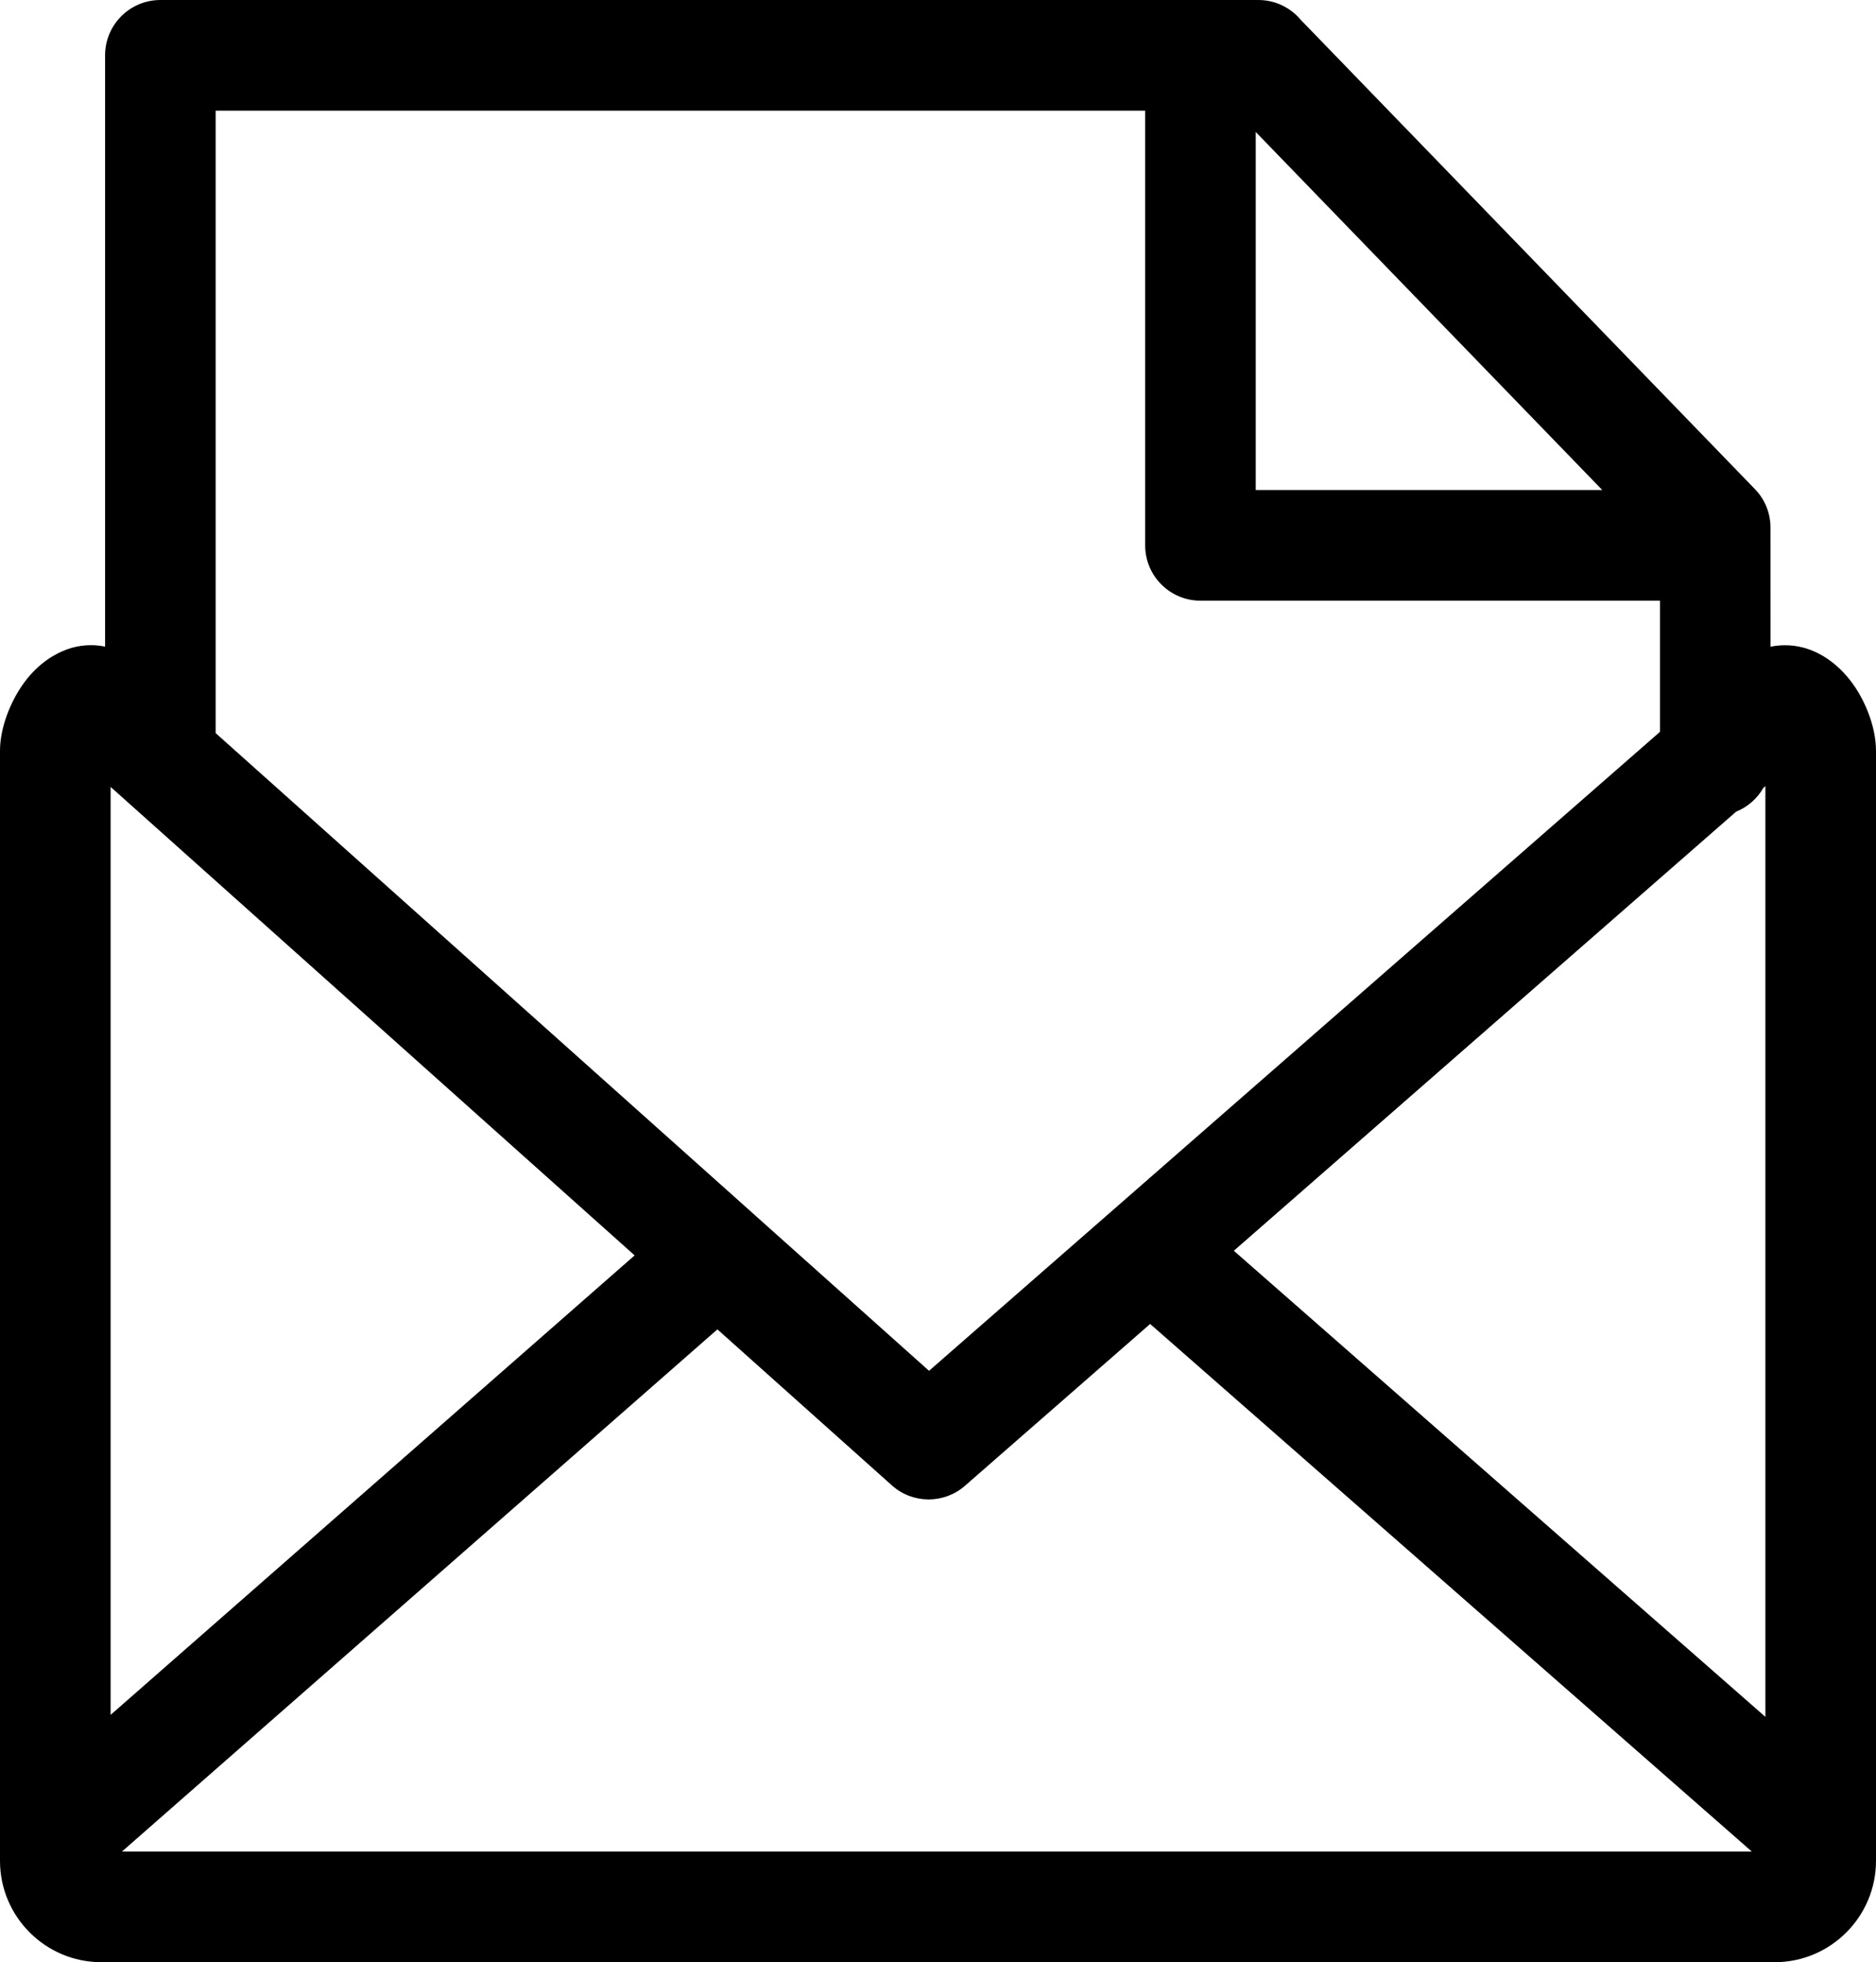 <svg xmlns="http://www.w3.org/2000/svg" shape-rendering="geometricPrecision" text-rendering="geometricPrecision" image-rendering="optimizeQuality" fill-rule="evenodd" clip-rule="evenodd" viewBox="0 0 490 512.2"><path fill-rule="nonzero" d="M27.45 168.79V14.44C27.45 6.47 33.92 0 41.89 0h286.79c4.43 0 8.4 2.01 11.05 5.16l118.63 122.5c2.73 2.8 4.08 6.42 4.08 10.05 0 10.36.01 20.73.01 31.11 1.25-.27 2.53-.39 3.82-.39 6.38 0 11.91 3.28 16 7.96 4.44 5.04 7.73 12.95 7.73 19.55v289.83c0 7.27-2.98 13.9-7.76 18.67-4.78 4.78-11.4 7.76-18.68 7.76H26.44c-7.28 0-13.9-2.98-18.68-7.76C2.98 499.67 0 493.04 0 485.77V195.94c0-6.64 3.41-14.71 7.96-19.81 1.72-1.92 3.73-3.62 5.9-4.9l.14-.07c2.92-1.72 6.18-2.75 9.74-2.75 1.24 0 2.48.13 3.71.38zm430.1 314.52L300.41 345.6l-48.38 42.25c-5.39 4.72-13.59 4.79-19.07-.11l-45.58-40.73-155.52 136.3h425.69zM322.27 326.49l138.84 121.67V205.2l-.54.47c-1.59 2.79-4.1 4.99-7.1 6.2l-131.2 114.62zM28.89 447.64 165.76 327.7 28.89 205.41v242.23zm404.7-256.62V156.8H313.55c-7.97 0-14.44-6.47-14.44-14.44V28.89H56.33v162.48l140.16 125.21 1.1.99 45.07 40.26 190.93-166.81zm-15.09-63.11-90.51-93.46v93.46h90.51z"/></svg>
